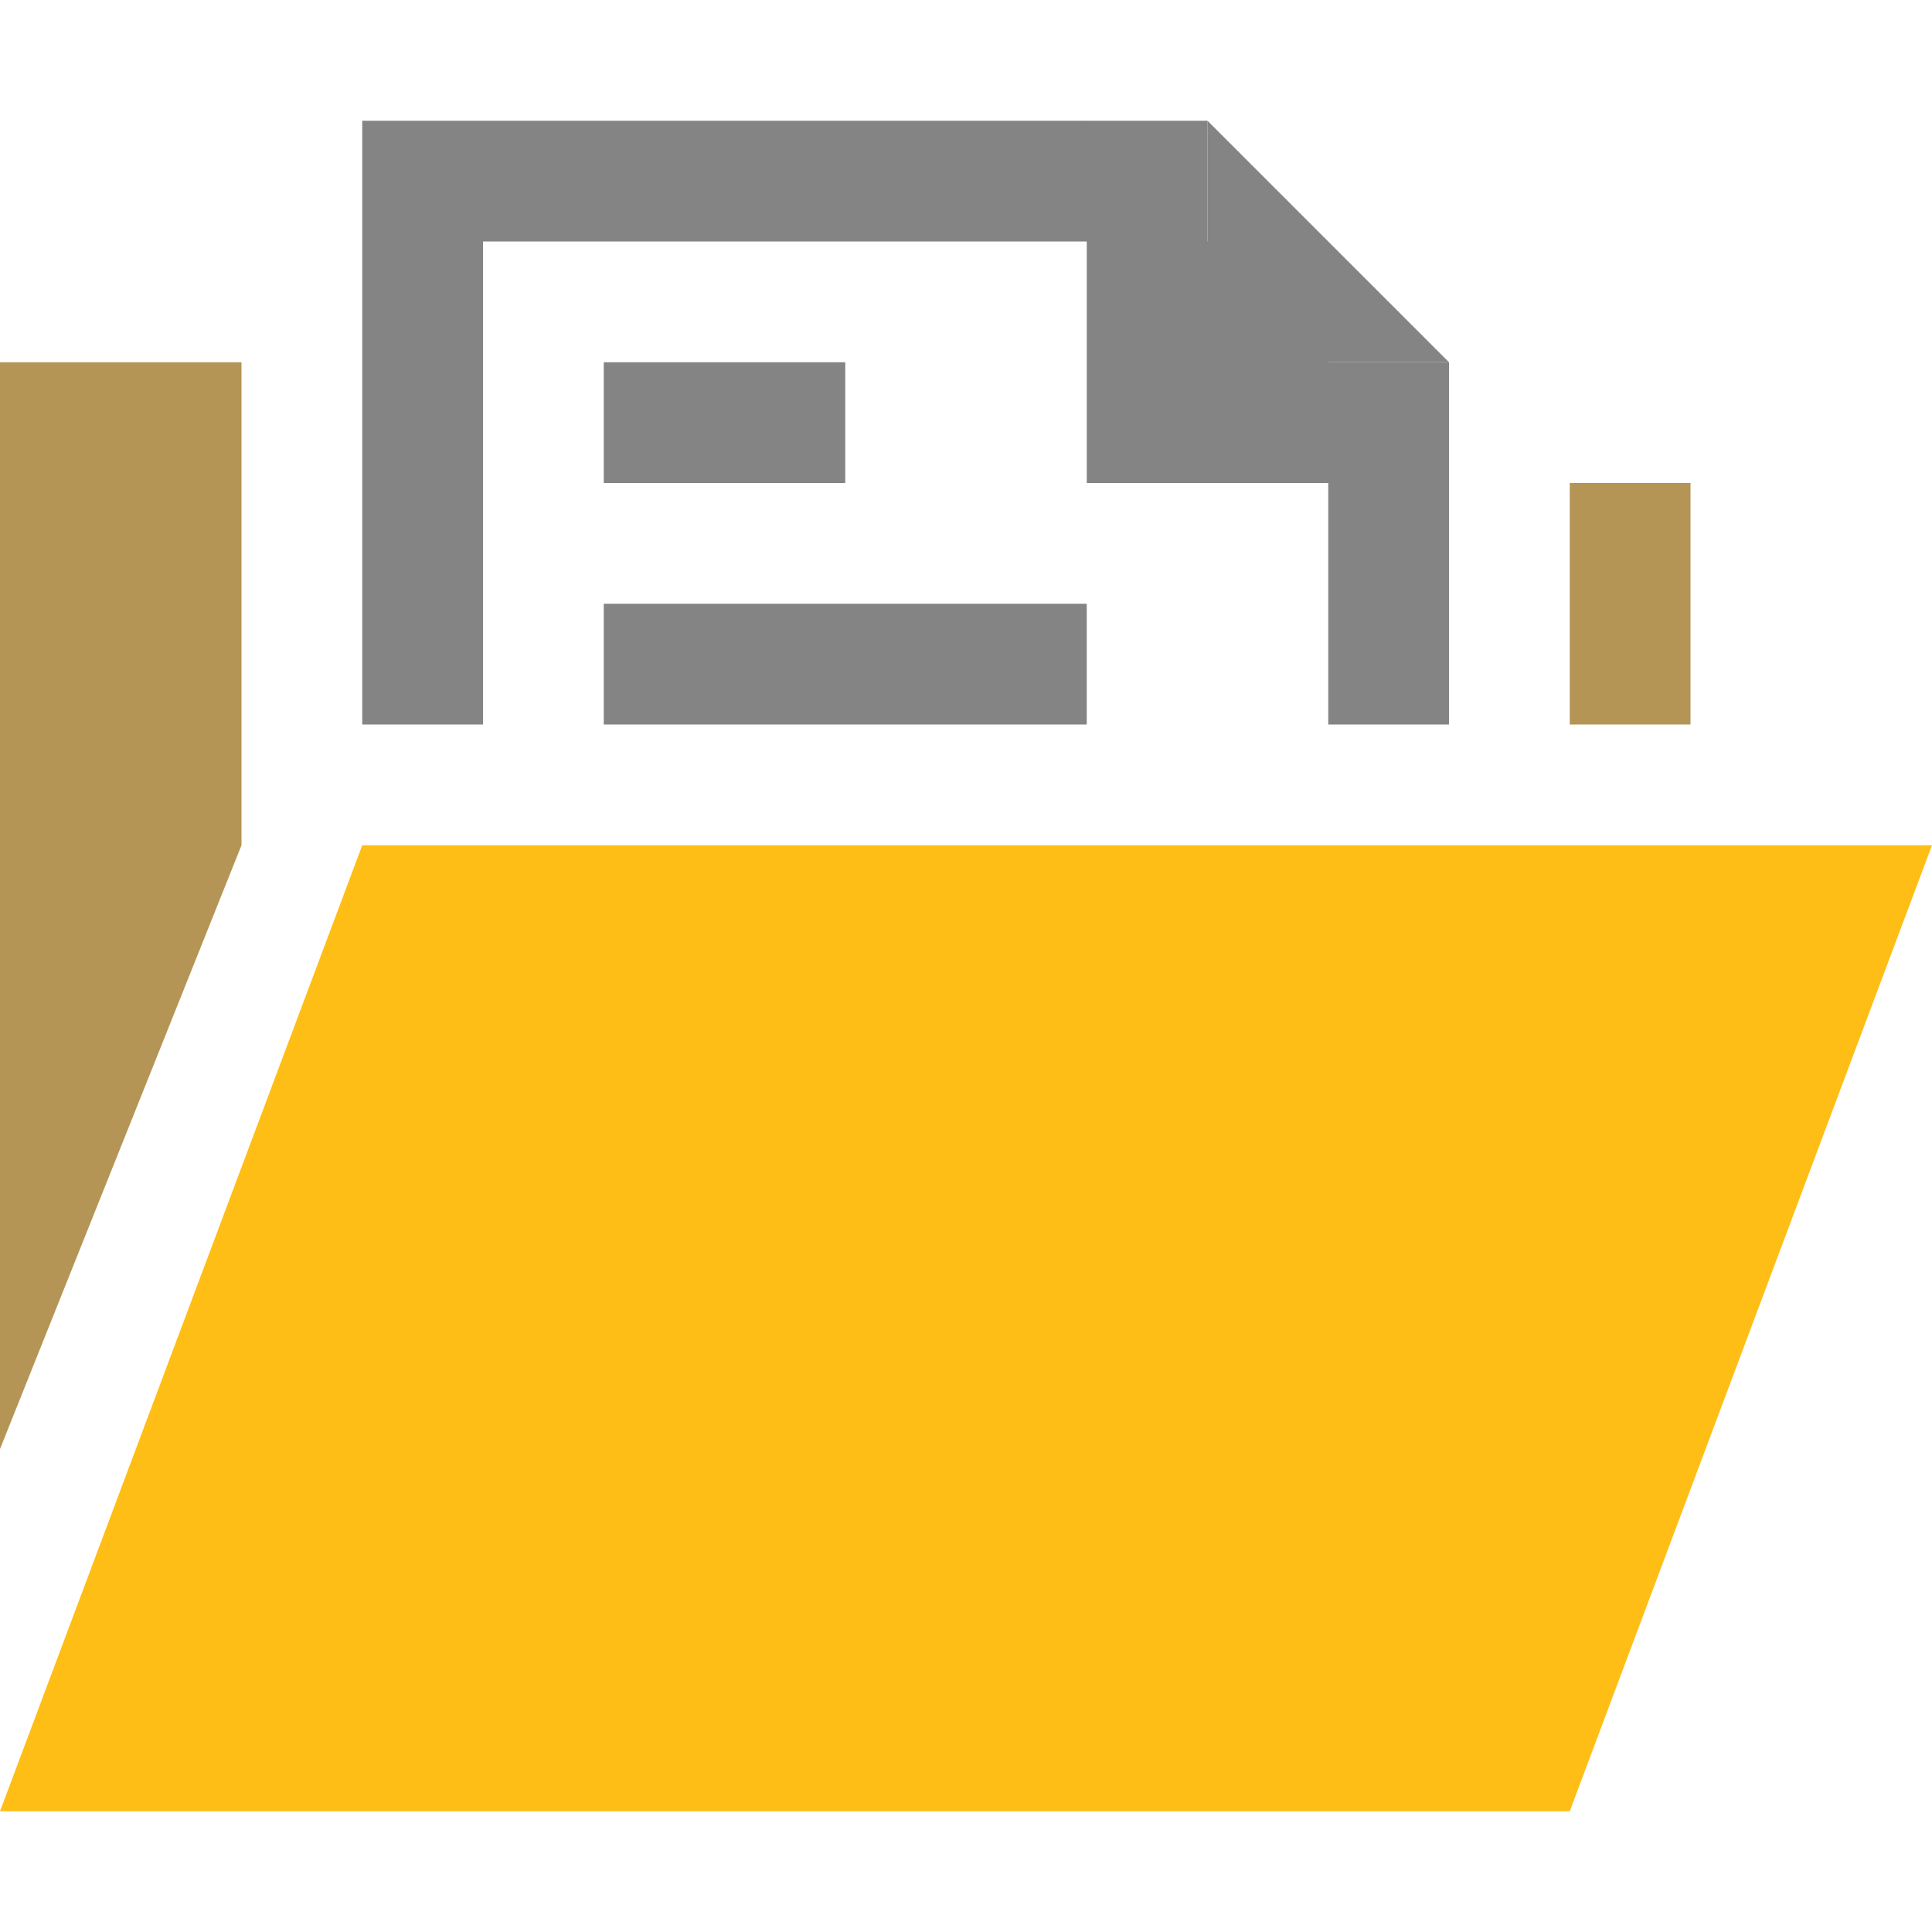<svg width="16" height="16" viewBox="0 0 16 16" fill="none" xmlns="http://www.w3.org/2000/svg">
<path d="M3 7H16L13 15H0L3 7Z" fill="#FFBE15"/>
<path d="M0 3H2V7L0 12V3Z" fill="#B59555"/>
<path d="M14 4H13V6H14V4Z" fill="#B59555"/>
<path fill-rule="evenodd" clip-rule="evenodd" d="M4 1H3V6H4V2H10V1H4ZM12 3H11V6H12V3ZM9 6V5H5V6H9ZM5 3H7V4H5V3Z" fill="#848484"/>
<path fill-rule="evenodd" clip-rule="evenodd" d="M12 4H9V1L10 2V1L11 2L12 3H11L12 4Z" fill="#848484"/>
</svg>
